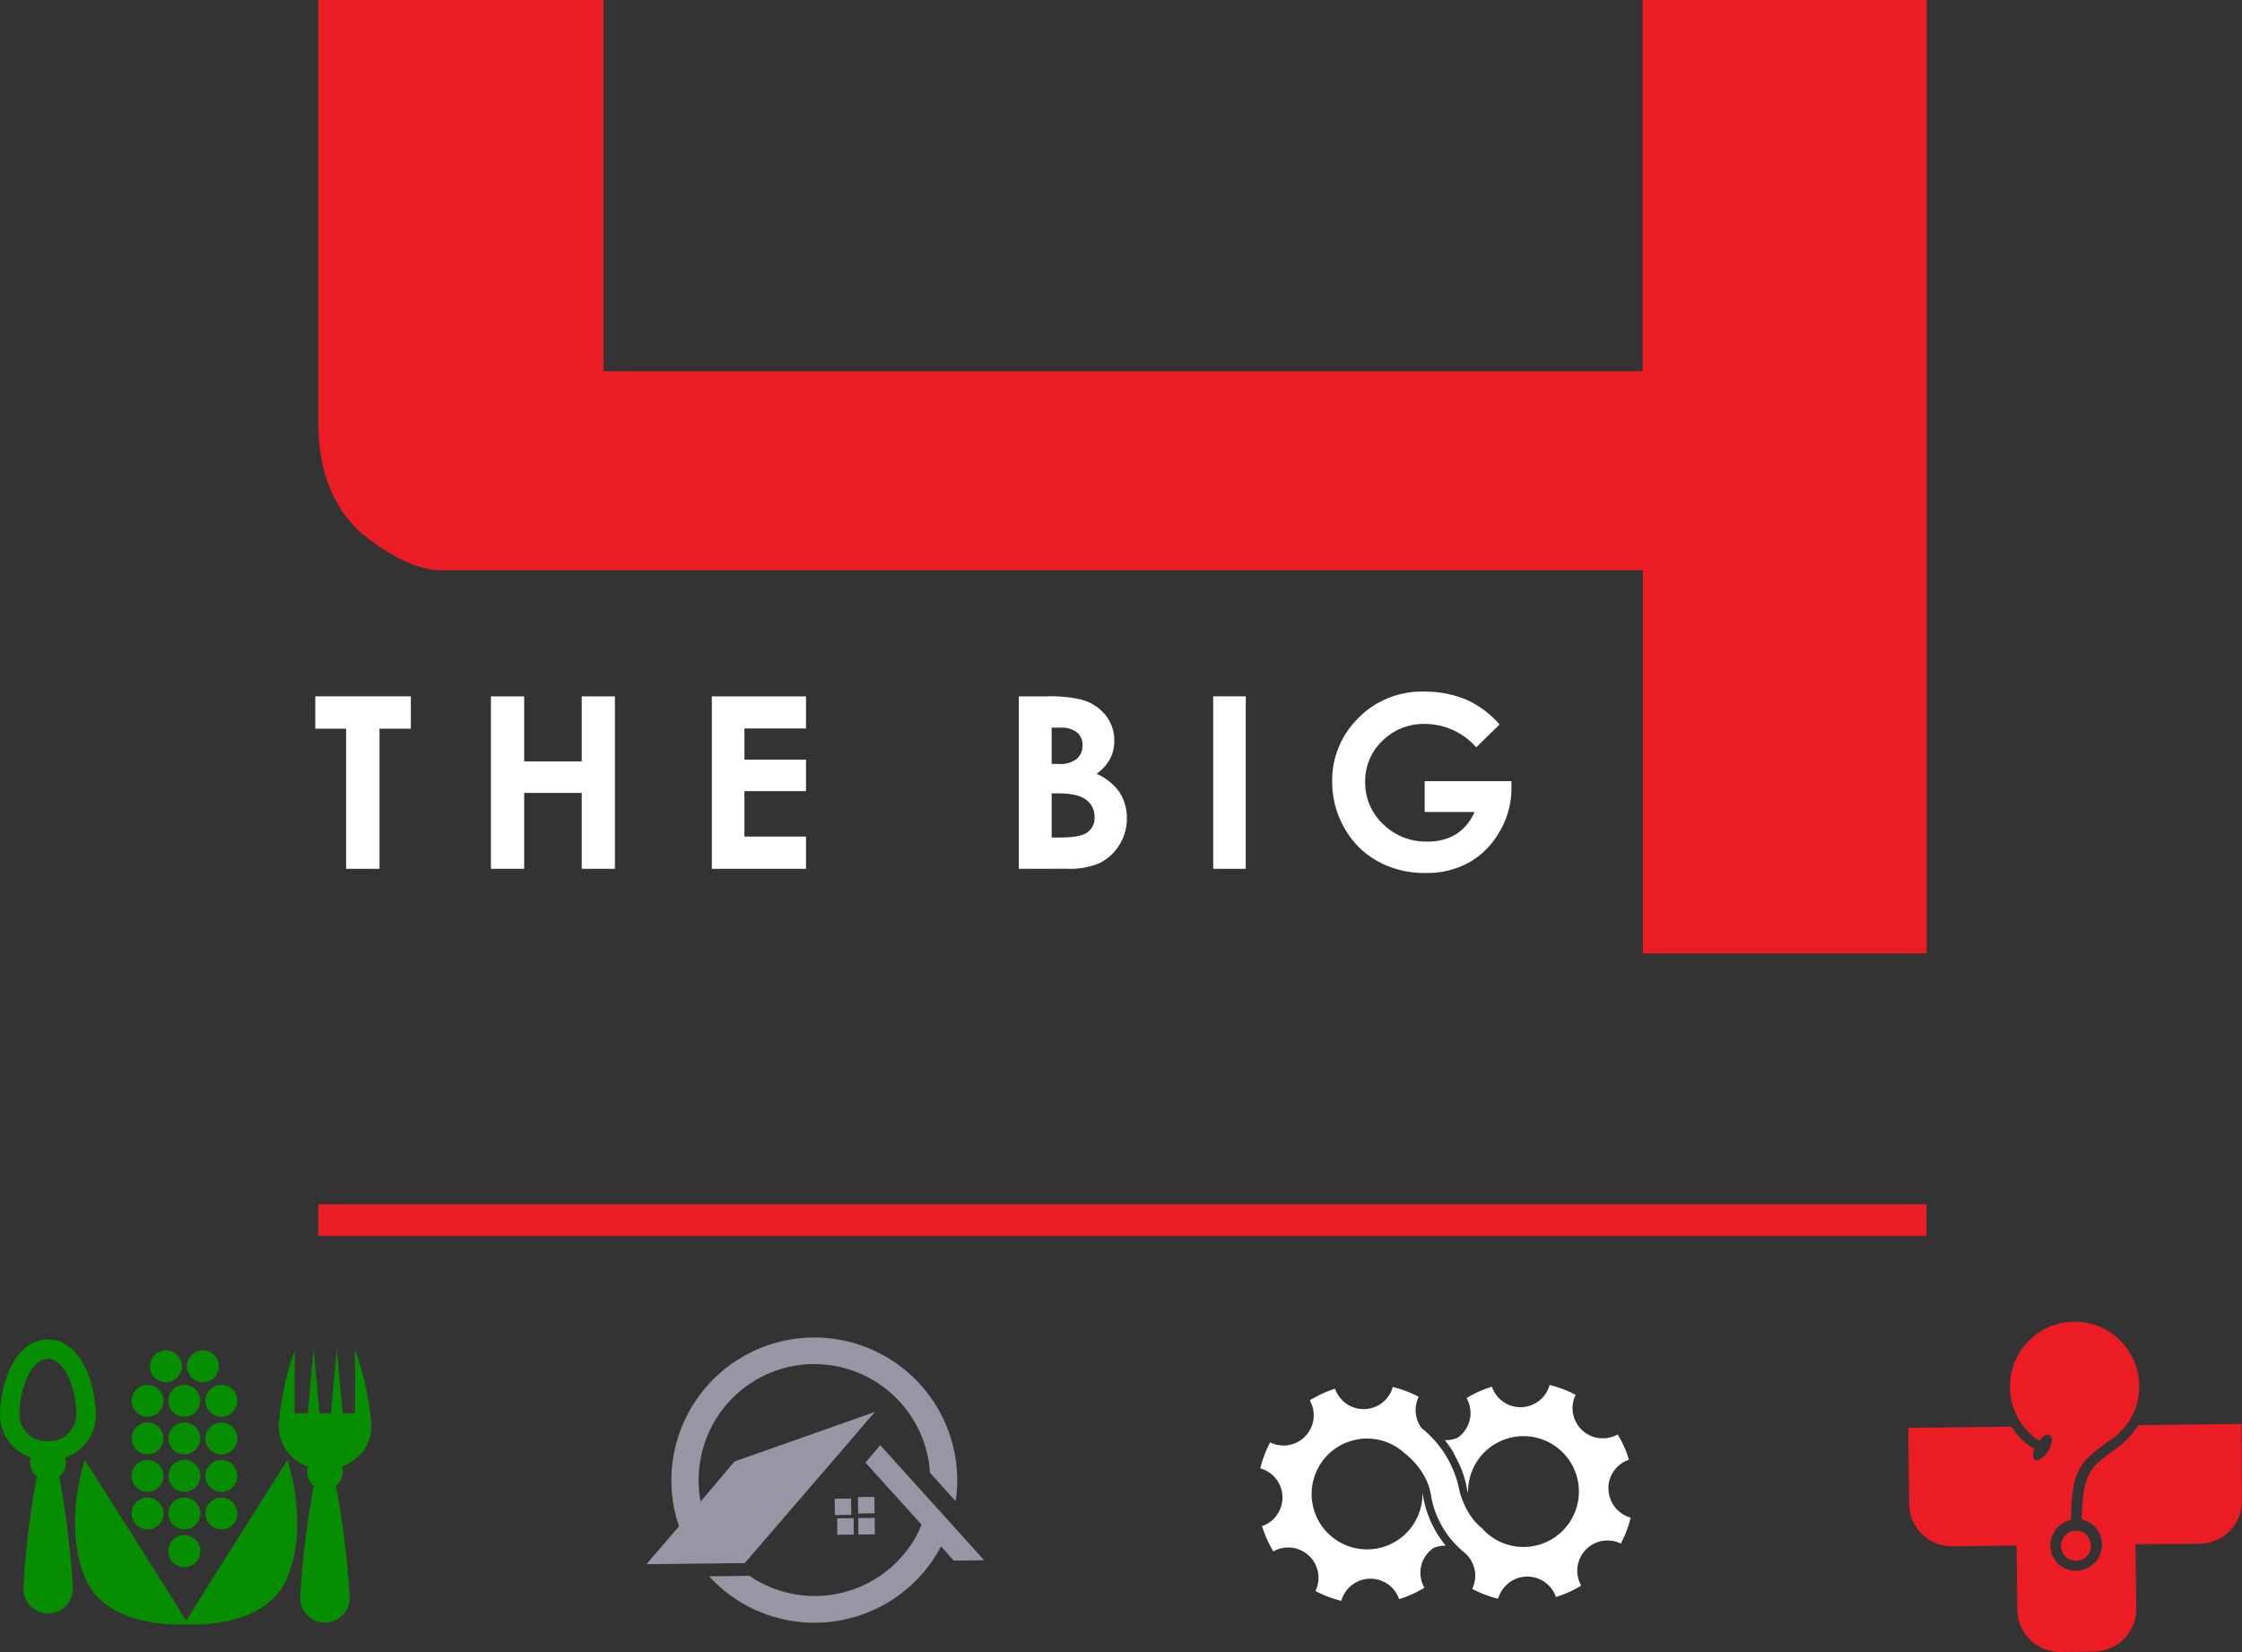 <svg xmlns="http://www.w3.org/2000/svg" viewBox="0 0 384 282.94"><rect x="0" y="0" width="384" height="282.94" fill="#333333" stroke="none"/><defs><style>.cls-1{fill:#fff;}.cls-2,.cls-5{fill:#ec1c24;}.cls-3,.cls-4{fill:#9896a4;}.cls-4,.cls-5{fill-rule:evenodd;}.cls-6{fill:#068d00;}</style></defs><title>big-4-logo</title><g id="Layer_2" data-name="Layer 2"><g id="Layer_1-2" data-name="Layer 1"><path class="cls-1" d="M54,119.26H70.37v5.54H65v24H59.28v-24H54Z"/><path class="cls-1" d="M84.08,119.26h5.7V130.4h9.86V119.26h5.68V148.8H99.64v-13H89.78v13h-5.7Z"/><path class="cls-1" d="M121.92,119.26h16.13v5.5H127.5v5.34h10.55v5.4H127.5v7.78h10.55v5.52H121.92Z"/><path class="cls-1" d="M174.5,148.8V119.26h4.65a24,24,0,0,1,5.91.52,7.94,7.94,0,0,1,4.22,2.61,6.84,6.84,0,0,1,1.57,4.5,6.63,6.63,0,0,1-.71,3.06,7.73,7.73,0,0,1-2.33,2.58,9.23,9.23,0,0,1,3.94,3.16,8,8,0,0,1,1.25,4.49,8.34,8.34,0,0,1-1.29,4.54,8.21,8.21,0,0,1-3.32,3.07,12.82,12.82,0,0,1-5.61,1Zm5.62-24.18v6.22h1.23a4.56,4.56,0,0,0,3.06-.86,3,3,0,0,0,1-2.35,2.76,2.76,0,0,0-.95-2.2,4.35,4.35,0,0,0-2.89-.81Zm0,11.25v7.57h1.41c2.34,0,3.91-.3,4.73-.89a3,3,0,0,0,1.21-2.57,3.59,3.59,0,0,0-1.43-3c-.95-.74-2.53-1.1-4.75-1.1Z"/><path class="cls-1" d="M207.79,119.26h5.58V148.8h-5.58Z"/><path class="cls-1" d="M256.84,124.08l-4,3.91a11.71,11.71,0,0,0-8.76-4,10,10,0,0,0-7.31,2.89,9.5,9.5,0,0,0-2.95,7,9.72,9.72,0,0,0,3.06,7.25,10.4,10.4,0,0,0,7.54,3,9.35,9.35,0,0,0,4.92-1.22,8.68,8.68,0,0,0,3.22-3.84h-8.55v-5.28h14.86l0,1.24a14.42,14.42,0,0,1-2,7.35,13.94,13.94,0,0,1-5.2,5.3,14.82,14.82,0,0,1-7.49,1.83,16.58,16.58,0,0,1-8.21-2,14.64,14.64,0,0,1-5.7-5.69,15.85,15.85,0,0,1-2.1-8,14.83,14.83,0,0,1,3.88-10.21,15.26,15.26,0,0,1,12-5.16,18.26,18.26,0,0,1,7.21,1.43A16.52,16.52,0,0,1,256.84,124.08Z"/><rect class="cls-2" x="54.52" y="206.25" width="275.44" height="5.43"/><path class="cls-2" d="M330,0V163.28H281.38V97.66H75.63q-5.86,0-13.74-6.35-7.38-6.61-7.37-19.08V0h48.83V63.58h178V0Z"/><path class="cls-1" d="M275.47,255A5.18,5.18,0,0,1,279,250a18.42,18.42,0,0,0-1.94-4.33,5.18,5.18,0,0,1-7.2-6.78,18.79,18.79,0,0,0-4.45-1.69,5.17,5.17,0,0,1-9.88.3,18.72,18.72,0,0,0-4.34,1.94,5.18,5.18,0,0,1-.73,6.1,4.78,4.78,0,0,1-.85.72,5.24,5.24,0,0,1-2.14.39c.12.14.23.29.34.44a.71.71,0,0,1,.1.14c.09.11.17.22.25.34a.71.71,0,0,1,.1.14l.33.49h0c.12.18.24.37.35.56l0,.06c.1.18.21.36.31.55l0,.05c.23.41.45.85.66,1.3v0c.11.22.21.46.31.69a18,18,0,0,1,1.07,3.76l.16.53a9.49,9.49,0,1,1,3,6.68c-.22-.21-.43-.44-.63-.66h0c-2.83-2.17-3.82-6.27-3.82-6.27a18.2,18.2,0,0,0-6.53-10.88l0,0a5.18,5.18,0,0,1-.48-5.34,18.71,18.71,0,0,0-4.44-1.69,5.18,5.18,0,0,1-9.89.3,18.46,18.46,0,0,0-4.33,2,5.17,5.17,0,0,1-6.79,7.19,19.37,19.37,0,0,0-1.68,4.45,5.18,5.18,0,0,1,.3,9.89,18.42,18.42,0,0,0,1.94,4.33,5.18,5.18,0,0,1,7.2,6.78,18.88,18.88,0,0,0,4.44,1.69,5.18,5.18,0,0,1,9.89-.3,18.52,18.52,0,0,0,4.34-1.95,5.1,5.1,0,0,1,1.58-6.81,5.08,5.08,0,0,1,2.07-.39l-.31-.39h0a18.19,18.19,0,0,1-3.56-8,5.67,5.67,0,0,0-.12-.62,9.49,9.49,0,1,1-3.09-6.85h0s3.93,2.81,4.56,7.3a16.13,16.13,0,0,0,5.64,9.68h0c.11.09.22.18.32.28a5.18,5.18,0,0,1,1.1,6,18.71,18.71,0,0,0,4.44,1.69,5.18,5.18,0,0,1,9.89-.3,18.46,18.46,0,0,0,4.33-1.95,5.18,5.18,0,0,1,6.79-7.2,19.12,19.12,0,0,0,1.68-4.44,5.18,5.18,0,0,1-3.79-4.83"/><line class="cls-3" x1="151.18" y1="260.67" x2="151.4" y2="260.7"/><line class="cls-3" x1="151.18" y1="260.67" x2="151.4" y2="260.7"/><path class="cls-4" d="M148.23,250.49l9.61,10.64a21.92,21.92,0,0,1-1,2.12,19.85,19.85,0,0,1-28.47,6.64l-6.92.08A24.49,24.49,0,0,0,160,266.84c.42-.64.81-1.31,1.17-2l2.2,2.44,5.19-.06-5.73-6.36-3.76-4.15-8.31-9.21Z"/><rect class="cls-3" x="143.36" y="256.42" width="2.81" height="2.8" transform="matrix(1, -0.01, 0.01, 1, -2.96, 1.69)"/><rect class="cls-3" x="143.4" y="260.02" width="2.81" height="2.81" transform="translate(-3 1.69) rotate(-0.66)"/><rect class="cls-3" x="147.01" y="259.98" width="2.81" height="2.81" transform="translate(-3 1.73) rotate(-0.66)"/><rect class="cls-3" x="146.97" y="256.38" width="2.81" height="2.81" transform="translate(-2.96 1.73) rotate(-0.66)"/><path class="cls-4" d="M139.28,233.63a19.85,19.85,0,0,1,20,18.6l4.41,4.88a24.09,24.09,0,0,0,.26-3.91,24.48,24.48,0,1,0-48.37,5.68,26.26,26.26,0,0,0,.72,2.53l-2.94,3.41-2.65,3.08,8.89-.11,6-.07,1.94,0,2.65-3.07,15.6-18.1,2.56-3,1.5-1.73-2.32.82-4,1.41-17.72,6.25L120,257.17a19.55,19.55,0,0,1-.33-3c0-.16,0-.32,0-.48a19.85,19.85,0,0,1,19.62-20.08"/><path class="cls-5" d="M365.76,264.47l.13,11a7.32,7.32,0,0,1-7.22,7.39l-5.76.07a7.33,7.33,0,0,1-7.39-7.23l-.13-11-11,.13a7.33,7.33,0,0,1-7.4-7.22l-.15-13.07,17.65-.2a9.75,9.75,0,0,0,.59.84,12.25,12.25,0,0,0,3.36,3c-.33.87-.31,1.63.1,1.88s1.55-.37,2.26-1.54.83-2.38.29-2.71-1.19.14-1.83.93a11.19,11.19,0,0,1-2.7-2.48h0a10.79,10.79,0,0,1-.82-1.18h0l0-.07a13.71,13.71,0,0,1-.64-1.27h0l0-.05a10.86,10.86,0,0,1-.84-4.12,11.07,11.07,0,1,1,19.95,6.47,15.64,15.64,0,0,1-2,2.09l-.06,0c-.56.44-1.13.8-1.62,1.17-4,3-5.75,4.2-5.82,13a4.47,4.47,0,0,0-2.17,7.57,4.48,4.48,0,0,0,6.26-6.4,4.56,4.56,0,0,0-2.24-1.19c.08-7.84,1.52-8.93,5-11.54.51-.38,1.06-.79,1.66-1.26l.06,0,.07-.07a16.54,16.54,0,0,0,2.92-3.33l17.66-.21L384,257a7.32,7.32,0,0,1-7.22,7.39Zm-8.38-1.58a2.56,2.56,0,0,0-1.83-.73,2.53,2.53,0,0,0-1.81.77,2.57,2.57,0,1,0,3.64,0"/><path class="cls-6" d="M25.25,237.18A2.73,2.73,0,1,0,28,239.91a2.73,2.73,0,0,0-2.73-2.73Z"/><path class="cls-6" d="M31.58,237.18a2.73,2.73,0,1,0,2.73,2.73,2.73,2.73,0,0,0-2.73-2.73Z"/><path class="cls-6" d="M37.91,237.18a2.73,2.73,0,1,0,2.73,2.73,2.73,2.73,0,0,0-2.73-2.73Z"/><path class="cls-6" d="M31.14,234a2.73,2.73,0,1,0-2.73,2.73A2.73,2.73,0,0,0,31.14,234Z"/><path class="cls-6" d="M37.47,234a2.73,2.73,0,1,0-2.73,2.73A2.73,2.73,0,0,0,37.47,234Z"/><path class="cls-6" d="M25.25,243.62A2.73,2.73,0,1,0,28,246.35a2.73,2.73,0,0,0-2.73-2.73Z"/><path class="cls-6" d="M31.58,243.62a2.73,2.73,0,1,0,2.73,2.73,2.73,2.73,0,0,0-2.73-2.73Z"/><path class="cls-6" d="M37.91,243.62a2.73,2.73,0,1,0,2.73,2.73,2.73,2.73,0,0,0-2.73-2.73Z"/><path class="cls-6" d="M25.25,250.05A2.73,2.73,0,1,0,28,252.78a2.73,2.73,0,0,0-2.73-2.73Z"/><path class="cls-6" d="M31.58,250.05a2.73,2.73,0,1,0,2.73,2.73,2.73,2.73,0,0,0-2.73-2.73Z"/><path class="cls-6" d="M37.91,250.05a2.73,2.73,0,1,0,2.73,2.73,2.73,2.73,0,0,0-2.73-2.73Z"/><path class="cls-6" d="M25.25,256.48A2.73,2.73,0,1,0,28,259.21a2.73,2.73,0,0,0-2.73-2.73Z"/><path class="cls-6" d="M31.58,256.48a2.73,2.73,0,1,0,2.73,2.73,2.73,2.73,0,0,0-2.73-2.73Z"/><path class="cls-6" d="M31.58,262.91a2.74,2.74,0,1,0,2.73,2.74,2.74,2.74,0,0,0-2.73-2.74Z"/><path class="cls-6" d="M37.91,256.48a2.73,2.73,0,1,0,2.73,2.73,2.73,2.73,0,0,0-2.73-2.73Z"/><path class="cls-6" d="M31.88,277.63c-2.33-4-17.36-27.58-17.36-27.58s-3.76,10.83,0,20.07c3.42,8.44,15.31,8.19,17.36,8.08,2,.11,13.94.36,17.36-8.08,3.76-9.24,0-20.07,0-20.07s-15,23.62-17.36,27.58Z"/><path class="cls-6" d="M8.2,246.83a4.68,4.68,0,0,1-4.88-4.43c0-4.58,2-9.67,4.88-9.67s4.88,5.09,4.88,9.67a4.68,4.68,0,0,1-4.88,4.43Zm8.2-4.43c0-5.4-2.54-13-8.2-13S0,237,0,242.4a7.79,7.79,0,0,0,5.29,7.24,2.84,2.84,0,0,0-.13.88,3,3,0,0,0,1.15,2.37A148.87,148.87,0,0,0,4,272.08a4.24,4.24,0,0,0,8.48,0,148.39,148.39,0,0,0-2.34-19.19,3,3,0,0,0,1.14-2.37,2.84,2.84,0,0,0-.13-.88,7.79,7.79,0,0,0,5.29-7.24Z"/><path class="cls-6" d="M61.92,248.87a7.12,7.12,0,0,0,1.54-3.17,8.89,8.89,0,0,0,.13-.88c0-.15,0-.29,0-.44s0-.3,0-.44c0-.5-.07-1-.13-1.48a54.51,54.51,0,0,0-1-5.69c-.11-.47-.22-.94-.34-1.4l-.18-.7-.2-.69c-.28-.92-.58-1.84-1-2.73l.07,2.87c0,.94,0,1.89,0,2.83,0,1.71,0,3.41,0,5.09H58.68l-1-11.16-1,11.16H54.71l-1-11.16-1,11.16H50.45c0-1.68,0-3.38,0-5.09,0-.94,0-1.89,0-2.83l.08-2.87a26.72,26.72,0,0,0-.95,2.73l-.2.69-.18.7c-.13.47-.23.93-.34,1.4s-.21.94-.3,1.41-.18.94-.26,1.42c-.17,1-.3,1.9-.42,2.86,0,.49-.09,1-.12,1.48a6.54,6.54,0,0,0,.13,1.76,7.18,7.18,0,0,0,1.54,3.17,7.83,7.83,0,0,0,2.8,2.11,5.49,5.49,0,0,0,.51.21,2.9,2.9,0,0,0-.13.89,3,3,0,0,0,1.14,2.38,148.39,148.39,0,0,0-2.34,19.19,4.24,4.24,0,1,0,8.48,0,148.87,148.87,0,0,0-2.35-19.19,3,3,0,0,0,1.15-2.38,3.24,3.24,0,0,0-.13-.89,4.4,4.4,0,0,0,.5-.21,7.87,7.87,0,0,0,2.81-2.11Z"/></g></g></svg>